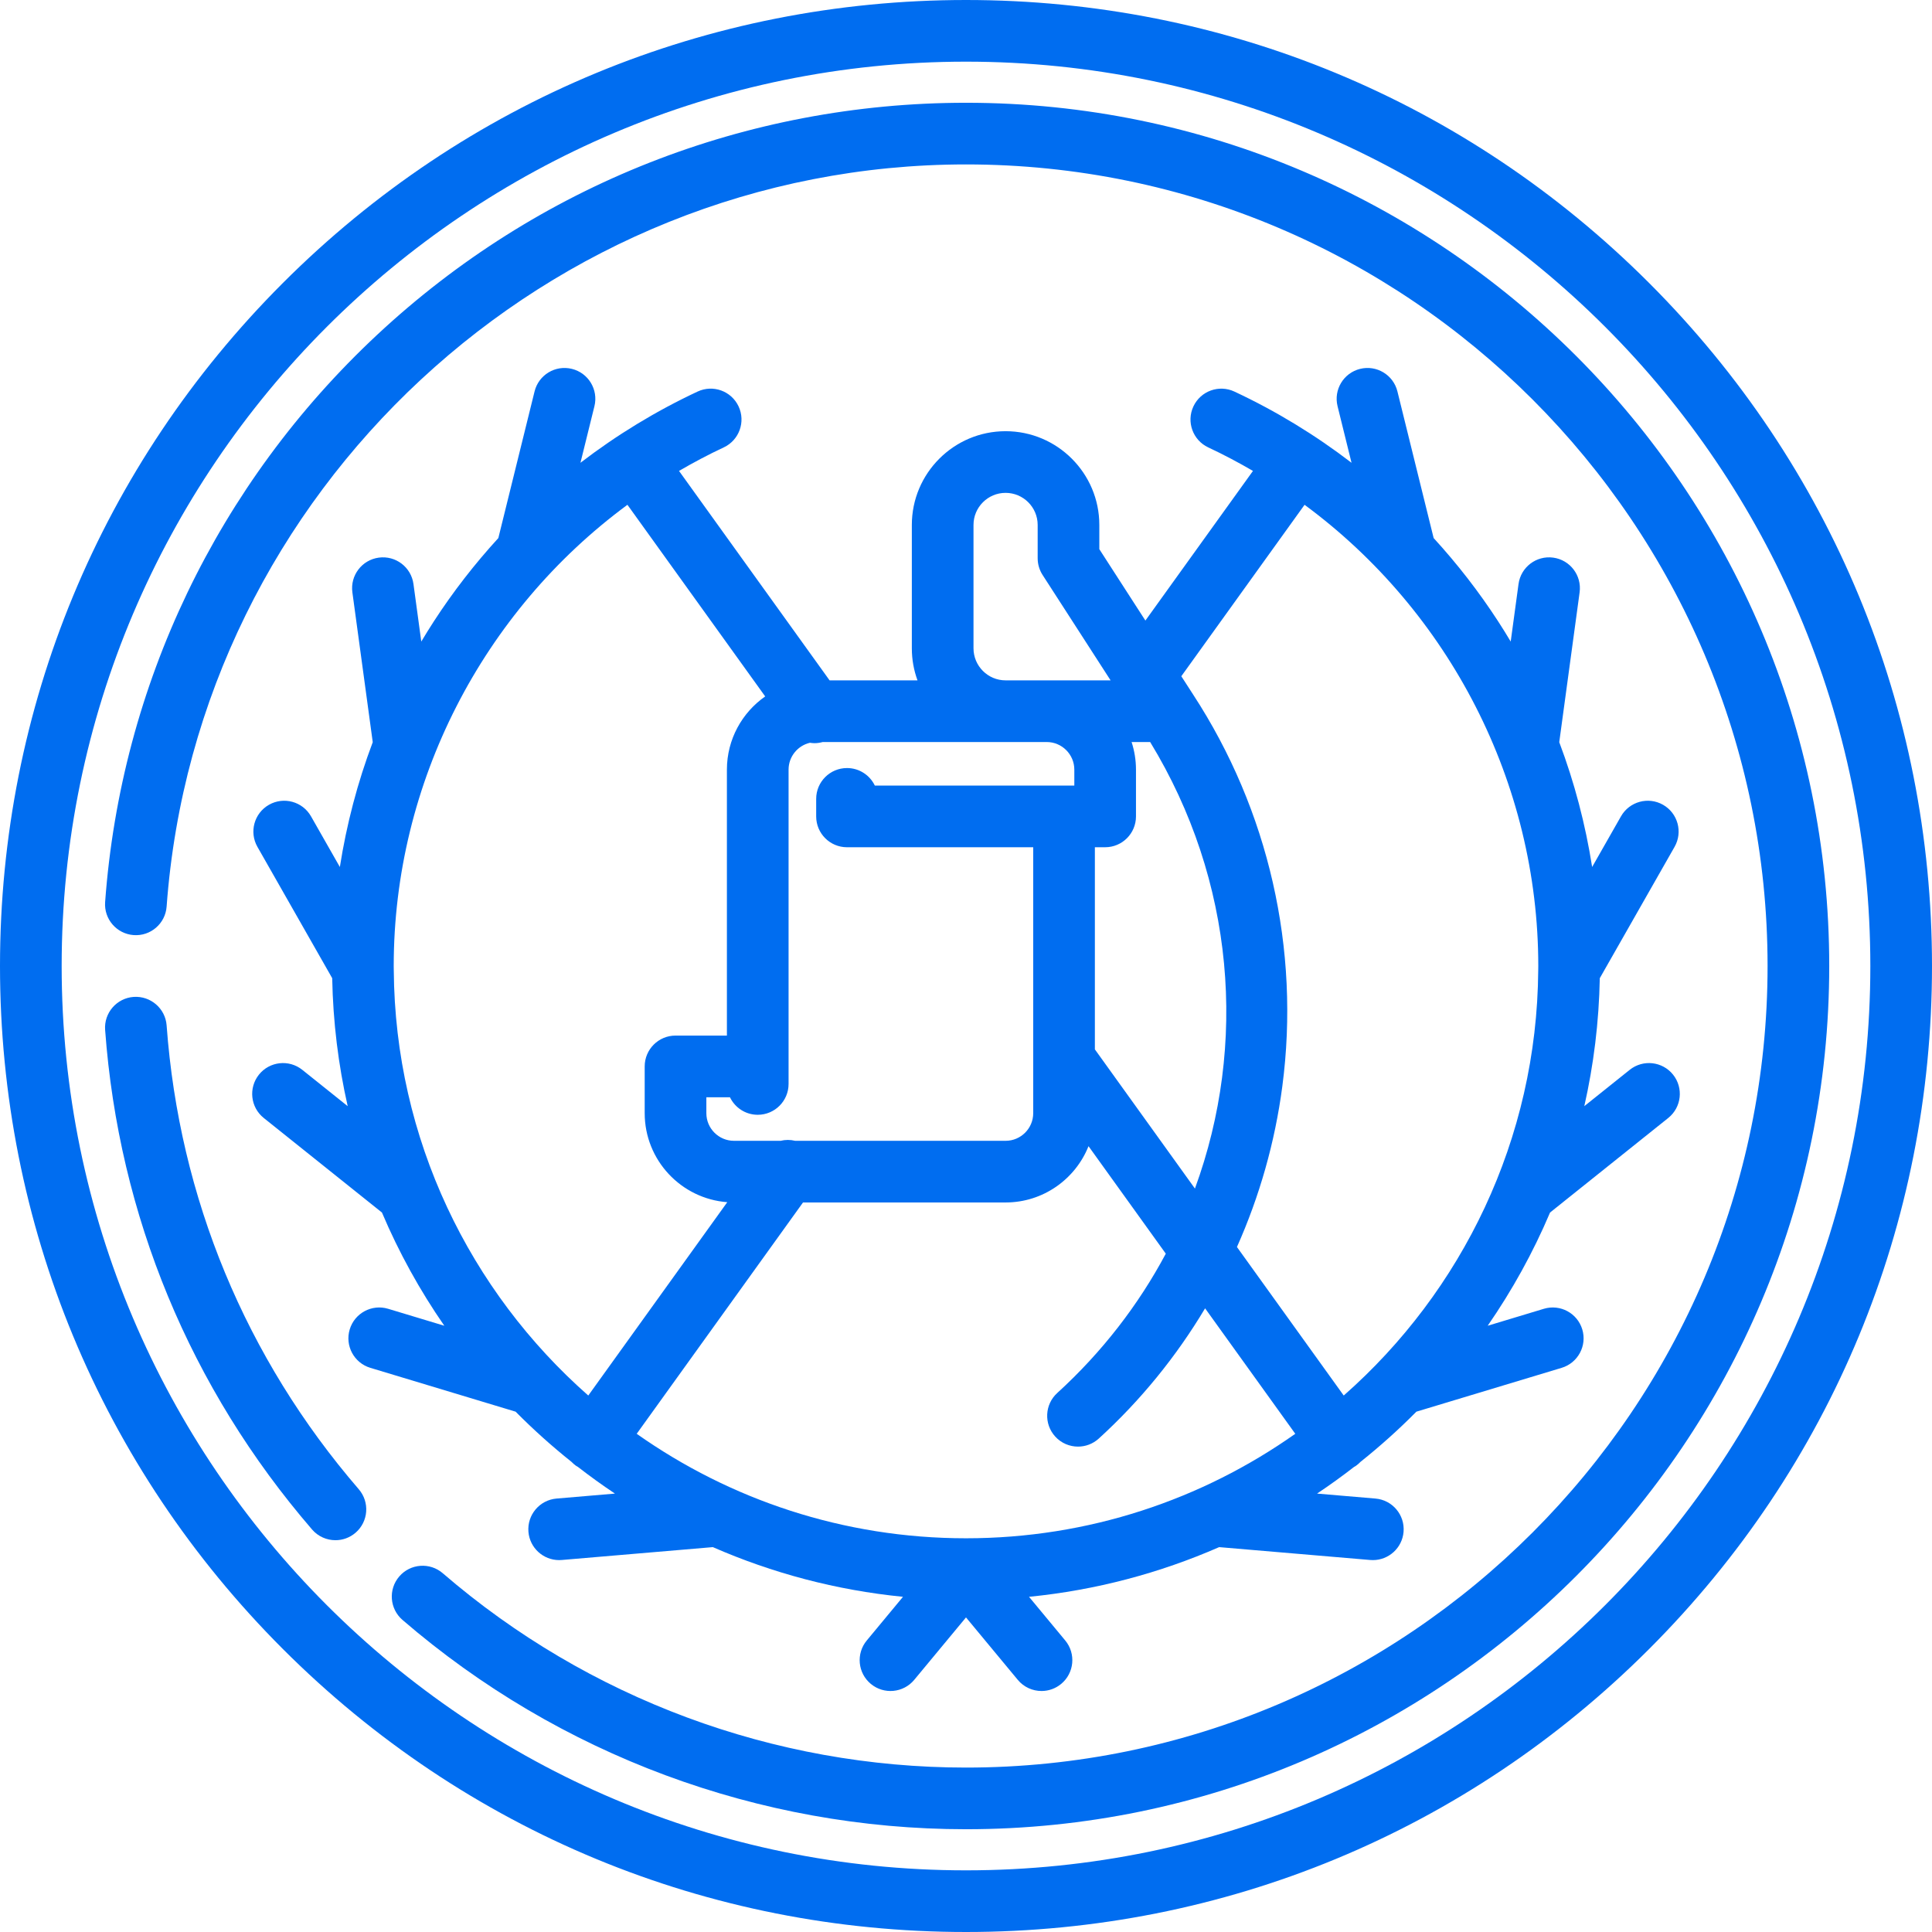 <?xml version="1.0" encoding="iso-8859-1"?>
<!-- Generator: Adobe Illustrator 17.1.0, SVG Export Plug-In . SVG Version: 6.00 Build 0)  -->
<!DOCTYPE svg PUBLIC "-//W3C//DTD SVG 1.1//EN" "http://www.w3.org/Graphics/SVG/1.1/DTD/svg11.dtd">
<svg xmlns="http://www.w3.org/2000/svg" xmlns:xlink="http://www.w3.org/1999/xlink" version="1.1" id="Capa_1" x="0px" y="0px" viewBox="0 0 470 470" style="enable-background:new 0 0 470 470;" xml:space="preserve" width="512px" height="512px">
<g>
	<path d="M139.036,355.633c0.316,0.332,0.663,0.641,1.049,0.918c0.164,0.118,0.339,0.205,0.508,0.308   c2.92,2.267,5.922,4.431,9.003,6.488l-14.204,1.209c-4.127,0.352-7.188,3.981-6.837,8.109c0.333,3.91,3.61,6.863,7.465,6.863   c0.213,0,0.428-0.009,0.645-0.027l36.749-3.129c14.413,6.303,29.964,10.471,46.257,12.086l-8.811,10.626   c-2.644,3.188-2.202,7.917,0.986,10.561c3.188,2.645,7.917,2.204,10.561-0.986L235,393.47l12.595,15.189   c1.483,1.789,3.622,2.713,5.777,2.713c1.687,0,3.384-0.566,4.783-1.727c3.188-2.644,3.63-7.372,0.986-10.561l-8.811-10.626   c16.293-1.615,31.844-5.783,46.257-12.086l36.749,3.129c0.217,0.019,0.431,0.027,0.645,0.027c3.854,0,7.132-2.953,7.465-6.863   c0.351-4.128-2.709-7.758-6.837-8.109l-14.204-1.209c3.081-2.057,6.083-4.221,9.002-6.488c0.17-0.103,0.345-0.19,0.509-0.308   c0.385-0.277,0.733-0.587,1.049-0.918c4.772-3.804,9.314-7.882,13.601-12.215l35.343-10.665c3.966-1.197,6.21-5.382,5.014-9.348   c-1.196-3.965-5.381-6.208-9.347-5.014l-13.666,4.124c5.945-8.594,11.048-17.811,15.172-27.543l28.753-23.002   c3.235-2.588,3.759-7.308,1.171-10.542c-2.588-3.234-7.309-3.759-10.542-1.171l-11.049,8.839   c2.276-10.045,3.566-20.458,3.768-31.134l18.193-31.953c2.049-3.6,0.793-8.179-2.807-10.229c-3.598-2.048-8.179-0.792-10.229,2.807   l-7.019,12.327c-1.632-10.39-4.301-20.561-8.001-30.366l4.955-36.453c0.558-4.104-2.317-7.884-6.421-8.441   c-4.104-0.563-7.884,2.317-8.442,6.422l-1.902,13.995c-0.989-1.656-2.006-3.298-3.06-4.921   c-4.681-7.212-9.939-13.973-15.686-20.254l-8.813-35.679c-0.993-4.021-5.059-6.476-9.08-5.482c-4.021,0.993-6.476,5.059-5.483,9.08   l3.4,13.766c-8.807-6.752-18.347-12.576-28.497-17.325c-3.752-1.758-8.216-0.137-9.972,3.614c-1.756,3.752-0.137,8.217,3.614,9.972   c3.734,1.747,7.353,3.668,10.877,5.718l-26.17,36.404l-11.207-17.367v-5.893c0-12.575-10.23-22.806-22.805-22.806   s-22.805,10.23-22.805,22.806v30.003c0,2.74,0.487,5.369,1.377,7.805h-21.386l-36.629-50.952c3.525-2.05,7.145-3.972,10.879-5.719   c3.751-1.755,5.37-6.22,3.614-9.972c-1.755-3.752-6.219-5.371-9.972-3.614c-10.151,4.75-19.691,10.573-28.498,17.326l3.4-13.765   c0.993-4.021-1.461-8.087-5.483-9.08c-4.021-0.995-8.086,1.461-9.08,5.482l-8.813,35.678c-5.746,6.281-11.004,13.042-15.685,20.253   c-1.054,1.623-2.072,3.265-3.06,4.922l-1.902-13.995c-0.558-4.104-4.332-6.98-8.442-6.422c-4.104,0.558-6.979,4.338-6.421,8.441   l4.955,36.453c-3.699,9.805-6.368,19.977-8,30.367l-7.019-12.327c-2.049-3.6-6.628-4.856-10.229-2.807   c-3.6,2.05-4.856,6.629-2.807,10.229l18.193,31.953c0.202,10.676,1.492,21.089,3.768,31.134l-11.049-8.839   c-3.235-2.588-7.955-2.063-10.542,1.171c-2.587,3.234-2.063,7.954,1.171,10.542l28.753,23.002   c4.123,9.732,9.227,18.949,15.172,27.543l-13.666-4.124c-3.964-1.196-8.15,1.048-9.347,5.014c-1.197,3.966,1.048,8.15,5.014,9.348   l35.343,10.665C129.722,347.751,134.264,351.83,139.036,355.633z M177.577,266.929c1.209,2.521,3.777,4.266,6.759,4.266   c4.142,0,7.5-3.357,7.5-7.5v-76.461c0-3.181,2.223-5.846,5.195-6.54c0.38,0.059,0.762,0.099,1.147,0.099   c0.659,0,1.319-0.104,1.965-0.28h44.488h10c3.706,0,6.72,3.015,6.72,6.721v3.877h-48.529c-1.208-2.523-3.785-4.267-6.769-4.267   c-4.142,0-7.5,3.357-7.5,7.5v4.267c0,4.143,3.358,7.5,7.5,7.5h45.298v64.694c0,3.706-3.015,6.721-6.72,6.721h-51.189   c-1.176-0.287-2.394-0.281-3.552,0h-11.334c-3.706,0-6.72-3.015-6.72-6.721v-3.876H177.577z M279.801,180.513   c20.559,33.712,23.722,73.622,10.893,108.631l-24.343-33.862V206.11h2.5c4.142,0,7.5-3.357,7.5-7.5v-11.377   c0-2.345-0.378-4.603-1.069-6.721H279.801z M195.349,292.525h49.281c9.141,0,16.976-5.68,20.176-13.693l18.799,26.15   c-6.627,12.415-15.451,23.907-26.409,33.894c-3.062,2.79-3.282,7.533-0.492,10.595c1.48,1.624,3.509,2.448,5.545,2.448   c1.803,0,3.612-0.646,5.05-1.957c10.185-9.281,18.872-19.979,25.864-31.683l21.942,30.522   c-22.67,16.004-50.308,25.419-80.106,25.419s-57.437-9.415-80.106-25.419L195.349,292.525z M317.363,122.802   C352.551,148.747,374.22,190.389,374.22,235c0,0.209-0.007,0.416-0.008,0.625c-0.005,0.13-0.006,0.26-0.005,0.391   c-0.296,41.175-18.556,78.153-47.318,103.477l-25.976-36.133c5.496-12.33,9.247-25.482,11.038-39.067   c4.392-33.312-3.317-67.17-21.705-95.345c-0.025-0.039-2.865-4.439-2.865-4.439L317.363,122.802z M236.825,157.708v-30.003   c0-4.304,3.501-7.806,7.805-7.806s7.805,3.502,7.805,7.806v8.103c0,1.442,0.416,2.854,1.198,4.066l16.544,25.639H254.63h-10   C240.327,165.513,236.825,162.012,236.825,157.708z M186.15,169.419c-5.625,3.93-9.315,10.447-9.315,17.814v64.695h-12.5   c-4.142,0-7.5,3.357-7.5,7.5v11.376c0,11.427,8.872,20.815,20.089,21.653l-33.813,47.035   c-28.763-25.324-47.022-62.302-47.318-103.477c0.001-0.13,0-0.26-0.005-0.391c-0.001-0.209-0.008-0.416-0.008-0.625   c0-44.611,21.669-86.253,56.857-112.198L186.15,169.419z" fill="#006DF0"/>
	<path d="M401.17,68.83C356.785,24.444,297.771,0,235,0S113.215,24.444,68.83,68.83C24.444,113.216,0,172.229,0,235   s24.444,121.784,68.83,166.17C113.215,445.556,172.229,470,235,470s121.785-24.444,166.17-68.83   C445.556,356.784,470,297.771,470,235S445.556,113.216,401.17,68.83z M235,455c-121.309,0-220-98.691-220-220S113.691,15,235,15   s220,98.691,220,220S356.309,455,235,455z" fill="#006DF0"/>
	<path d="M235,25c-53.381,0-104.258,20.05-143.259,56.455c-38.805,36.224-62.304,85.231-66.167,137.997   c-0.303,4.131,2.801,7.726,6.932,8.028c4.132,0.304,7.726-2.802,8.028-6.933C47.947,119.306,133.367,40,235,40   c107.523,0,195,87.477,195,195s-87.477,195-195,195c-46.735,0-91.941-16.79-127.29-47.278c-3.137-2.704-7.873-2.355-10.578,0.781   c-2.706,3.137-2.356,7.872,0.781,10.578C135.984,426.916,184.669,445,235,445c115.794,0,210-94.206,210-210S350.794,25,235,25z" fill="#006DF0"/>
	<path d="M40.534,249.452c-0.303-4.131-3.901-7.217-8.028-6.933c-4.131,0.303-7.235,3.897-6.932,8.028   c3.307,45.157,20.716,87.185,50.345,121.539c1.483,1.72,3.577,2.602,5.683,2.602c1.735,0,3.478-0.599,4.895-1.82   c3.137-2.705,3.486-7.441,0.781-10.578C59.768,330.393,43.604,291.374,40.534,249.452z" fill="#006DF0"/>
</g>
<g>
</g>
<g>
</g>
<g>
</g>
<g>
</g>
<g>
</g>
<g>
</g>
<g>
</g>
<g>
</g>
<g>
</g>
<g>
</g>
<g>
</g>
<g>
</g>
<g>
</g>
<g>
</g>
<g>
</g>
</svg>
